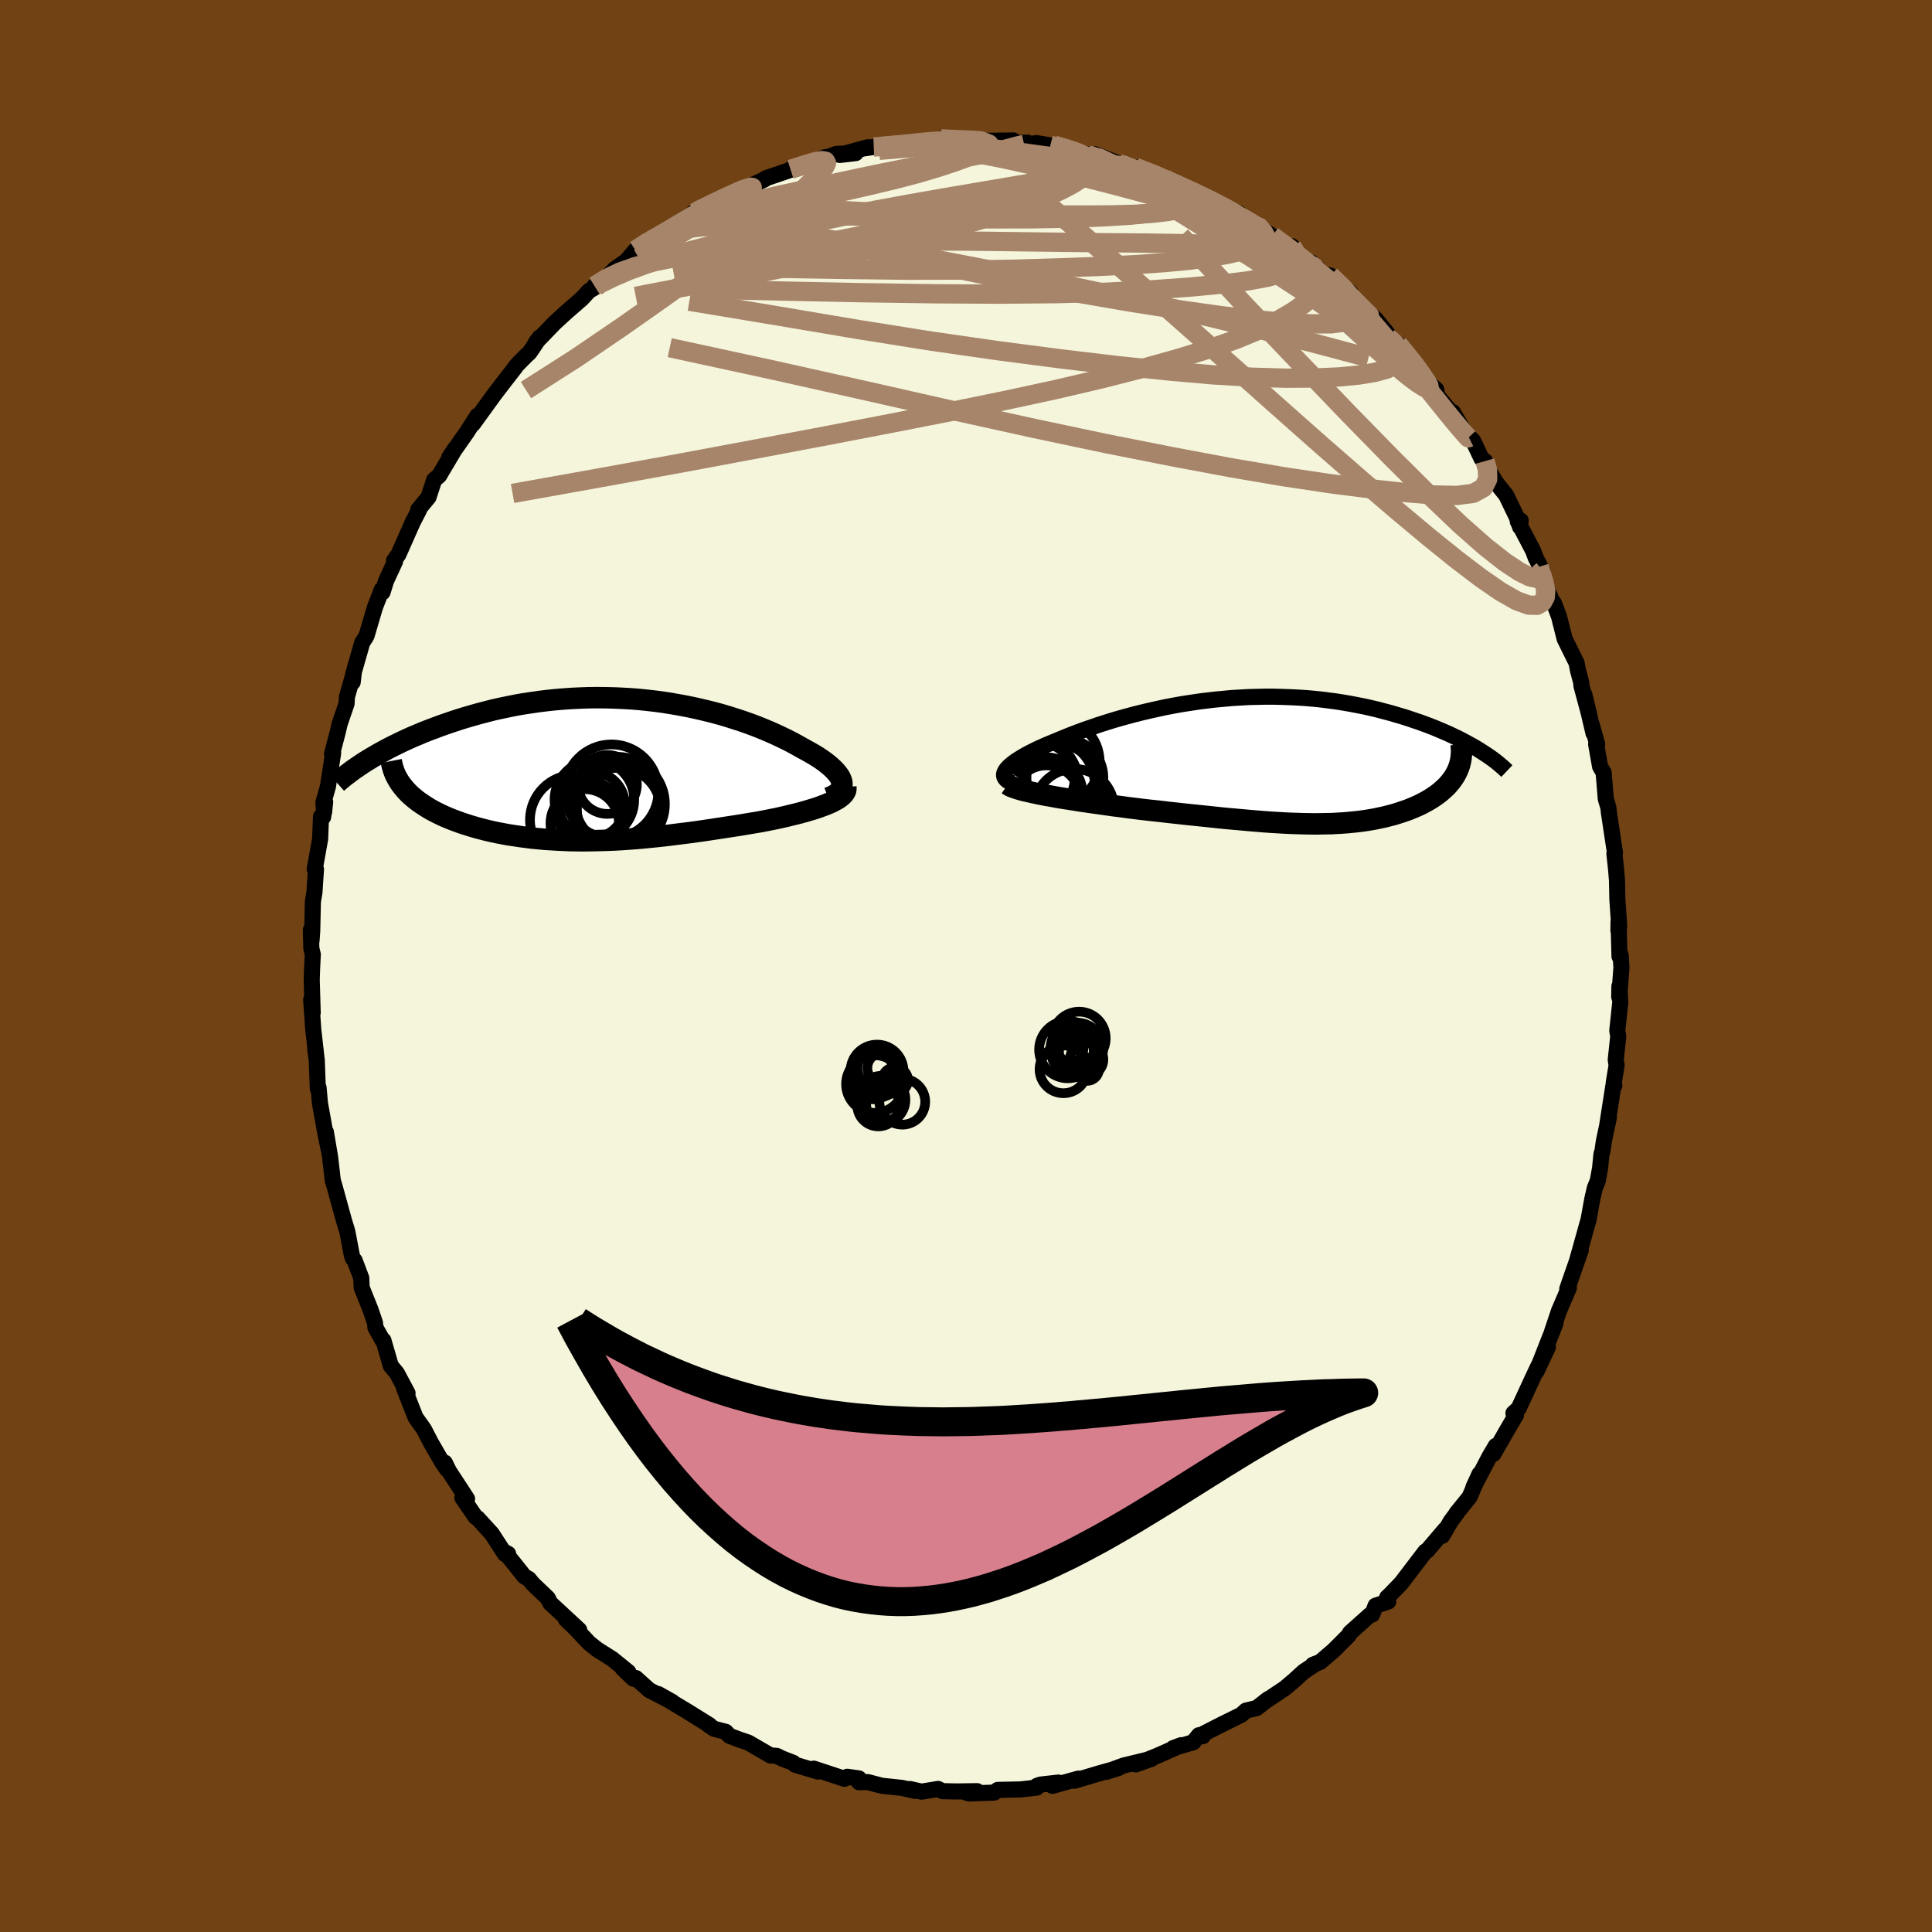<svg viewBox="-100 -100 200 200" xmlns="http://www.w3.org/2000/svg" width="500" height="500" id="face-svg">
    <defs>
      <clipPath id="leftEyeClipPath">
        <polyline points="24.42,1.23 24.34,1.02 24.24,0.8 24.1,0.58 23.93,0.36 23.73,0.13 23.5,-0.1 23.24,-0.34 22.95,-0.58 22.64,-0.82 22.3,-1.06 21.94,-1.3 21.55,-1.54 21.13,-1.78 20.7,-2.02 20.24,-2.27 19.75,-2.55 19.23,-2.83 18.68,-3.11 18.1,-3.39 17.5,-3.67 16.87,-3.95 16.22,-4.22 15.55,-4.49 14.85,-4.75 14.14,-5 13.4,-5.24 12.65,-5.48 11.87,-5.71 11.09,-5.92 10.28,-6.12 9.47,-6.31 8.64,-6.49 7.8,-6.65 6.95,-6.8 6.09,-6.94 5.23,-7.06 4.36,-7.16 3.49,-7.25 2.61,-7.32 1.73,-7.37 0.85,-7.41 -0.03,-7.43 -0.9,-7.44 -1.78,-7.43 -2.65,-7.4 -3.51,-7.36 -4.37,-7.3 -5.22,-7.23 -6.06,-7.14 -6.89,-7.04 -7.71,-6.92 -8.52,-6.8 -9.32,-6.66 -10.11,-6.5 -10.88,-6.34 -11.64,-6.17 -12.38,-5.98 -13.11,-5.79 -13.82,-5.59 -14.51,-5.39 -15.19,-5.18 -15.86,-4.96 -16.5,-4.74 -17.13,-4.52 -17.74,-4.29 -18.33,-4.07 -18.91,-3.84 -19.48,-3.6 -20.03,-3.37 -20.56,-3.13 -21.08,-2.89 -21.59,-2.64 -22.08,-2.4 -22.55,-2.16 -23.01,-1.91 -23.45,-1.67 -23.88,-1.42 -24.29,-1.18 -24.69,-0.94 -20.9,1.91 -20.68,2.17 -20.44,2.42 -20.18,2.67 -19.9,2.91 -19.61,3.15 -19.3,3.38 -18.98,3.6 -18.64,3.82 -18.29,4.04 -17.92,4.25 -17.53,4.45 -17.13,4.65 -16.72,4.84 -16.3,5.02 -15.85,5.2 -15.4,5.37 -14.93,5.54 -14.44,5.7 -13.93,5.86 -13.42,6.01 -12.89,6.15 -12.35,6.29 -11.79,6.42 -11.23,6.54 -10.65,6.65 -10.06,6.76 -9.46,6.85 -8.86,6.94 -8.24,7.02 -7.62,7.1 -6.99,7.16 -6.35,7.22 -5.71,7.26 -5.06,7.3 -4.4,7.33 -3.74,7.36 -3.08,7.37 -2.41,7.38 -1.73,7.37 -1.05,7.36 -0.37,7.34 0.32,7.32 1.01,7.29 1.7,7.25 2.4,7.2 3.1,7.15 3.8,7.09 4.5,7.02 5.21,6.95 5.92,6.87 6.63,6.79 7.34,6.7 8.06,6.61 8.78,6.52 9.5,6.42 10.21,6.32 10.94,6.21 11.66,6.1 12.38,5.99 13.1,5.88 13.82,5.77 14.53,5.65 15.25,5.53 15.96,5.41 16.53,5.3 17.09,5.19 17.64,5.08 18.18,4.96 18.71,4.84 19.23,4.71 19.73,4.59 20.23,4.46 20.7,4.33 21.16,4.19 21.6,4.06 22.02,3.92 22.42,3.77 22.8,3.63 23.15,3.48" />
      </clipPath>
      <clipPath id="rightEyeClipPath">
        <polyline points="-28.66,0.9 -28.51,0.73 -28.33,0.55 -28.12,0.37 -27.88,0.18 -27.61,-0.01 -27.31,-0.2 -26.99,-0.4 -26.64,-0.6 -26.27,-0.8 -25.87,-1 -25.45,-1.21 -25,-1.41 -24.54,-1.62 -24.05,-1.82 -23.55,-2.03 -22.99,-2.26 -22.41,-2.5 -21.8,-2.74 -21.17,-2.98 -20.52,-3.22 -19.84,-3.45 -19.15,-3.69 -18.43,-3.92 -17.7,-4.15 -16.95,-4.37 -16.19,-4.58 -15.41,-4.79 -14.61,-4.99 -13.8,-5.18 -12.99,-5.36 -12.16,-5.54 -11.32,-5.7 -10.48,-5.85 -9.63,-5.98 -8.77,-6.11 -7.91,-6.22 -7.05,-6.32 -6.18,-6.4 -5.32,-6.48 -4.46,-6.53 -3.6,-6.58 -2.74,-6.6 -1.88,-6.62 -1.03,-6.62 -0.19,-6.6 0.64,-6.57 1.47,-6.53 2.29,-6.48 3.1,-6.41 3.89,-6.33 4.68,-6.23 5.45,-6.13 6.21,-6.01 6.96,-5.88 7.69,-5.74 8.41,-5.6 9.11,-5.44 9.79,-5.28 10.46,-5.1 11.11,-4.93 11.75,-4.74 12.37,-4.56 12.97,-4.37 13.55,-4.17 14.12,-3.98 14.67,-3.78 15.2,-3.58 15.73,-3.37 16.23,-3.16 16.72,-2.95 17.2,-2.74 17.66,-2.52 18.1,-2.31 18.53,-2.09 18.94,-1.87 19.34,-1.65 19.72,-1.44 20.09,-1.22 20.44,-1 18.05,1 17.93,1.25 17.8,1.49 17.66,1.72 17.5,1.95 17.33,2.18 17.14,2.4 16.95,2.62 16.73,2.83 16.51,3.03 16.27,3.24 16.03,3.43 15.77,3.62 15.49,3.81 15.21,3.99 14.92,4.16 14.61,4.33 14.29,4.5 13.95,4.66 13.61,4.81 13.25,4.96 12.88,5.11 12.5,5.24 12.11,5.37 11.71,5.5 11.3,5.62 10.87,5.73 10.44,5.84 10,5.93 9.55,6.03 9.09,6.11 8.61,6.19 8.13,6.26 7.64,6.32 7.14,6.37 6.63,6.42 6.1,6.46 5.56,6.49 5.02,6.52 4.46,6.53 3.88,6.54 3.3,6.55 2.7,6.54 2.09,6.53 1.46,6.51 0.81,6.49 0.16,6.46 -0.52,6.42 -1.21,6.38 -1.92,6.33 -2.65,6.27 -3.39,6.21 -4.15,6.14 -4.93,6.07 -5.73,6 -6.55,5.92 -7.38,5.83 -8.24,5.74 -9.11,5.65 -10,5.56 -10.9,5.46 -11.82,5.36 -12.75,5.25 -13.7,5.15 -14.66,5.04 -15.38,4.95 -16.11,4.86 -16.83,4.76 -17.55,4.67 -18.26,4.57 -18.97,4.47 -19.68,4.37 -20.37,4.27 -21.06,4.17 -21.73,4.06 -22.38,3.96 -23.02,3.86 -23.64,3.75 -24.24,3.64 -24.81,3.54" />
      </clipPath>
      <filter id="fuzzy">
        <feTurbulence id="turbulence" baseFrequency="0.05" numOctaves="3" type="noise" result="noise" />
        <feDisplacementMap in="SourceGraphic" in2="noise" scale="2" />
      </filter>
      <linearGradient id="rainbowGradient" x1="0%" y1="0%" x2="100%" y2="0%">
        <stop offset="0%" style="stop-color: [object Object]; stop-opacity: 1" />
        <stop offset="50%" style="stop-color: [object Object]; stop-opacity: 1" />
        <stop offset="100%" style="stop-color: [object Object]; stop-opacity: 1" />
      </linearGradient>
    </defs>
    <rect x="-100" y="-100" width="100%" height="100%" fill="rgb(112, 66, 20)" />
    <polyline id="faceContour" points="67.85,0.17 67.62,3.2 67.64,2.1 67.73,3.78 67.42,6.69 67.52,7.29 67.26,9.71 67.35,10.28 67.05,12.11 67.12,12.38 67.01,12.43 66.37,16.53 66.55,15.69 66.04,18.09 65.88,19.17 65.78,19.49 65.64,20.92 65.4,22.24 65.1,22.97 64.84,24.09 64.45,26.24 63.56,29.42 63.31,30.31 63.64,29.42 62.76,31.93 62.24,33.44 62.41,33.32 61.38,35.72 60.64,37.93 61.02,37 60.29,38.84 59.07,41.95 60.24,39.45 59.13,41.66 58.66,42.66 57.21,45.8 56.67,46.29 56.93,46.49 56.19,47.74 54.6,50.51 54.84,49.68 54.21,50.75 52.52,53.98 53.16,52.58 52.13,54.97 50.77,56.65 50.83,56.61 50.19,57.47 49.3,58.99 49.61,58.32 47.73,60.53 47.55,60.61 46.02,62.62 45.05,63.89 43.93,65.05 43.6,65.36 43.71,65.79 42.4,66.22 42.04,67.14 41.79,67.2 39.76,69.02 39.61,69.3 38.06,70.85 36.66,72.05 35.91,72.34 36.21,72.22 34.97,73.04 33.95,73.97 32.99,74.78 30.92,76.16 31.31,75.87 30.08,76.82 28.98,77.08 28.51,77.51 26.48,78.51 24.23,79.66 24.52,79.73 24.11,79.63 23.52,80.36 21.44,80.97 22.27,80.66 19.87,81.73 17.58,82.65 19.2,82.07 16.34,82.76 14.53,83.42 15.79,83.02 13.92,83.54 11.23,84.34 11.64,84.12 8.95,84.87 9.56,84.53 7.71,84.74 7.34,84.87 7.32,85.05 5.66,85.24 3.29,85.29 2.91,85.57 0.3,85.66 -0.25,85.47 1.15,85.42 -0.94,85.45 -2.43,85.42 -2.89,85.19 -4.6,85.47 -5.8,85.2 -5.25,85.39 -6.65,85.08 -8.72,84.86 -10.17,84.48 -11.08,84.49 -11.09,84.1 -12.29,83.93 -12.58,84.14 -15.76,83.09 -15.33,83.39 -17.67,82.69 -17.88,82.49 -19.04,82.04 -19.59,81.77 -20.25,81.72 -22.54,80.39 -23.49,80.07 -24.49,79.69 -24.87,79.28 -26.09,78.96 -26.67,78.56 -26.55,78.59 -28.83,77.17 -31.1,75.81 -31.85,75.37 -30.41,76.18 -32.79,74.96 -34.18,73.71 -34.43,73.78 -35.53,72.73 -34.95,73.09 -36.64,71.72 -38.18,70.75 -39.02,70.08 -40.51,68.5 -41.42,67.63 -40.04,68.73 -43.03,65.96 -43.3,65.43 -44.84,63.96 -45.25,63.46 -45.72,63.19 -46.64,62.03 -47.74,60.67 -47.4,60.85 -47.73,60.87 -49.09,58.77 -50.55,57.17 -50.77,57.04 -52.13,55.06 -51.65,55.16 -53.53,52.28 -53.95,51.42 -53.72,52.11 -54.18,51.45 -55.41,49.32 -56.11,47.96 -56.98,46.74 -57.56,45.27 -58.19,43.65 -57.81,44.22 -58.92,42.14 -59.55,41.38 -60.31,38.75 -60.36,38.81 -61.14,37.42 -61.18,36.94 -61.64,35.59 -62.56,33.29 -62.6,32.3 -63.29,30.48 -63.45,30.3 -63.57,29.99 -64.05,27.47 -64.35,26.49 -64.51,25.92 -65.37,22.8 -65.49,22.39 -65.54,22.28 -65.83,19.76 -66.27,17.17 -65.99,18.92 -66.32,17.31 -66.88,14.2 -67.02,12.6 -67.1,12.7 -67.21,9.72 -67.37,8.63 -67.25,9.41 -67.57,6.59 -67.79,3.48 -67.63,4.85 -67.73,1.42 -67.69,0.22 -67.62,-1.2 -67.77,-1.81 -67.82,-3.74 -67.75,-2.61 -67.68,-3.59 -67.61,-6.67 -67.45,-7.62 -67.29,-10.02 -67.42,-10.03 -66.86,-13.15 -66.77,-15.47 -66.55,-15.42 -66.34,-16.99 -66.45,-15.92 -66.52,-16.93 -66.05,-18.59 -65.51,-22.07 -65.63,-21.95 -65.03,-24.24 -64.84,-25.06 -64.12,-27.17 -64.09,-27.84 -63.38,-30.33 -63.49,-29.38 -63.44,-30.2 -62.5,-33.48 -62.15,-34.02 -62.04,-34.23 -61.19,-37.12 -60.47,-38.98 -60.4,-38.69 -60.03,-39.88 -59.1,-41.89 -59.21,-41.97 -58.76,-42.59 -57.19,-46.13 -57.28,-45.93 -56.62,-47.21 -56.71,-47.23 -55.64,-48.53 -55.05,-50.33 -54.54,-50.76 -52.85,-53.61 -53.49,-52.66 -51.69,-55.23 -50.58,-56.96 -51.05,-56.1 -50.36,-57.05 -48.81,-59.19 -47.92,-60.35 -46.64,-62 -46.53,-62.17 -45.49,-63.23 -45.22,-63.46 -45,-63.77 -44.12,-65.08 -44.51,-64.58 -42.59,-66.57 -41.29,-67.76 -39.79,-69.06 -39.01,-69.9 -38.29,-70.32 -38.46,-70.4 -37.41,-71.08 -36.35,-72.15 -34.83,-73.22 -35.21,-72.92 -34.22,-74.1 -32.84,-75.17 -31.73,-75.46 -30.9,-76.13 -31.06,-76.16 -28.03,-77.99 -28.18,-78.01 -27.34,-78.34 -25.39,-79.43 -24.65,-79.65 -24.57,-79.73 -24.46,-79.71 -22.64,-80.61 -20.86,-81.42 -20.73,-81.54 -17.13,-82.77 -18.17,-82.47 -16.28,-83.05 -14.55,-83.74 -14.54,-83.64 -13.42,-84.07 -11.42,-84.15 -13.07,-83.96 -10.16,-84.76 -10.54,-84.64 -9.55,-84.79 -8.91,-84.83 -6.56,-85.03 -5.07,-85.24 -4.8,-85.24 -2.58,-85.62 -1.81,-85.57 -0.28,-85.58 0.66,-85.39 1.08,-85.63 1.45,-85.41 4.89,-85.46 4.76,-85.19 6.38,-85.23 6.68,-85.09 7.27,-85.19 8.73,-84.95 9.13,-84.97 10.72,-84.53 12.67,-83.98 12.6,-83.93 13.37,-84.03 15.76,-83.09 15.53,-83.11 16.67,-82.8 17.54,-82.68 19.14,-82.06 20.55,-81.53 19.97,-81.63 22.96,-80.49 23.69,-80.12 24.16,-79.99 25.36,-79.34 25.82,-78.87 28.26,-77.91 28.52,-77.53 30.03,-76.83 29.69,-76.85 31.7,-75.58 32.74,-74.85 32.89,-74.58 33.74,-74.51 33.83,-74.03 35.68,-72.6 35.79,-72.8 37,-71.62 37.71,-71.47 39.77,-69.73 40.02,-68.98 40.05,-68.98 40.34,-68.85 42.41,-66.97 44.11,-64.88 43.67,-65.11 44.91,-64.12 44.74,-64.37 47.56,-61.02 46.89,-61.53 47.48,-60.71 48.67,-59.69 48.79,-59.05 50.4,-57.08 50.39,-57.34 51.72,-55.11 52.49,-54.38 53.37,-52.52 53.73,-52.27 54.04,-51.45 54.84,-50.08 55.92,-48.73 57.02,-46.45 57.36,-45.44 57.42,-46.11 57.12,-46.02 58.7,-43 58.99,-42.23 59.68,-40.9 59.34,-41.33 59.92,-39.5 60.65,-37.85 60.88,-37.53 61.39,-36.17 61.97,-33.87 63.21,-31.36 63.35,-30.61 63.69,-29.34 63.71,-29.01 64.52,-25.99 64.02,-28.07 64.96,-24.09 64.79,-24.93 65.34,-22.97 65.23,-22.96 65.64,-20.65 66.01,-20.01 66.23,-17.3 66.5,-16.39 66.55,-15.89 67.18,-11.73 67.12,-11.64 67.3,-9.97 67.39,-8.85 67.43,-6.89 67.62,-4.15 67.54,-3.66 67.55,-4.57 67.65,-0.99 67.77,-1.13 67.85,0.17 67.62,3.2" fill="rgb(245, 245, 220)" stroke="black" stroke-width="1.667" stroke-linejoin="round" filter="url(#fuzzy)" />
    <g transform="translate(32.84 -21.26)">
      <polyline id="rightCountour" points="-28.66,0.9 -28.51,0.73 -28.33,0.55 -28.12,0.37 -27.88,0.18 -27.61,-0.01 -27.31,-0.2 -26.99,-0.4 -26.64,-0.6 -26.27,-0.8 -25.87,-1 -25.45,-1.21 -25,-1.41 -24.54,-1.62 -24.05,-1.82 -23.55,-2.03 -22.99,-2.26 -22.41,-2.5 -21.8,-2.74 -21.17,-2.98 -20.52,-3.22 -19.84,-3.45 -19.15,-3.69 -18.43,-3.92 -17.7,-4.15 -16.95,-4.37 -16.19,-4.58 -15.41,-4.79 -14.61,-4.99 -13.8,-5.18 -12.99,-5.36 -12.16,-5.54 -11.32,-5.7 -10.48,-5.85 -9.63,-5.98 -8.77,-6.11 -7.91,-6.22 -7.05,-6.32 -6.18,-6.4 -5.32,-6.48 -4.46,-6.53 -3.6,-6.58 -2.74,-6.6 -1.88,-6.62 -1.03,-6.62 -0.19,-6.6 0.64,-6.57 1.47,-6.53 2.29,-6.48 3.1,-6.41 3.89,-6.33 4.68,-6.23 5.45,-6.13 6.21,-6.01 6.96,-5.88 7.69,-5.74 8.41,-5.6 9.11,-5.44 9.79,-5.28 10.46,-5.1 11.11,-4.93 11.75,-4.74 12.37,-4.56 12.97,-4.37 13.55,-4.17 14.12,-3.98 14.67,-3.78 15.2,-3.58 15.73,-3.37 16.23,-3.16 16.72,-2.95 17.2,-2.74 17.66,-2.52 18.1,-2.31 18.53,-2.09 18.94,-1.87 19.34,-1.65 19.72,-1.44 20.09,-1.22 20.44,-1 18.05,1 17.93,1.25 17.8,1.49 17.66,1.72 17.5,1.95 17.33,2.18 17.14,2.4 16.95,2.62 16.73,2.83 16.51,3.03 16.27,3.24 16.03,3.43 15.77,3.62 15.49,3.81 15.21,3.99 14.92,4.16 14.61,4.33 14.29,4.5 13.95,4.66 13.61,4.81 13.25,4.96 12.88,5.11 12.5,5.24 12.11,5.37 11.71,5.5 11.3,5.62 10.87,5.73 10.44,5.84 10,5.93 9.55,6.03 9.09,6.11 8.61,6.19 8.13,6.26 7.64,6.32 7.14,6.37 6.63,6.42 6.1,6.46 5.56,6.49 5.02,6.52 4.46,6.53 3.88,6.54 3.3,6.55 2.7,6.54 2.09,6.53 1.46,6.51 0.81,6.49 0.16,6.46 -0.52,6.42 -1.21,6.38 -1.92,6.33 -2.65,6.27 -3.39,6.21 -4.15,6.14 -4.93,6.07 -5.73,6 -6.55,5.92 -7.38,5.83 -8.24,5.74 -9.11,5.65 -10,5.56 -10.9,5.46 -11.82,5.36 -12.75,5.25 -13.7,5.15 -14.66,5.04 -15.38,4.95 -16.11,4.86 -16.83,4.76 -17.55,4.67 -18.26,4.57 -18.97,4.47 -19.68,4.37 -20.37,4.27 -21.06,4.17 -21.73,4.06 -22.38,3.96 -23.02,3.86 -23.64,3.75 -24.24,3.64 -24.81,3.54" fill="white" stroke="white" stroke-width="0" stroke-linejoin="round" filter="url(#fuzzy)" />
    </g>
    <g transform="translate(-37.29 -20.34)">
      <polyline id="leftCountour" points="24.42,1.23 24.34,1.02 24.24,0.8 24.1,0.58 23.93,0.36 23.73,0.13 23.5,-0.1 23.24,-0.34 22.95,-0.58 22.64,-0.82 22.3,-1.06 21.94,-1.3 21.55,-1.54 21.13,-1.78 20.7,-2.02 20.24,-2.27 19.75,-2.55 19.23,-2.83 18.68,-3.11 18.1,-3.39 17.5,-3.67 16.87,-3.95 16.22,-4.22 15.55,-4.49 14.85,-4.75 14.14,-5 13.4,-5.24 12.65,-5.48 11.87,-5.71 11.09,-5.92 10.28,-6.12 9.47,-6.31 8.64,-6.49 7.8,-6.65 6.95,-6.8 6.09,-6.94 5.23,-7.06 4.36,-7.16 3.49,-7.25 2.61,-7.32 1.73,-7.37 0.85,-7.41 -0.03,-7.43 -0.9,-7.44 -1.78,-7.43 -2.65,-7.4 -3.51,-7.36 -4.37,-7.3 -5.22,-7.23 -6.06,-7.14 -6.89,-7.04 -7.71,-6.92 -8.52,-6.8 -9.32,-6.66 -10.11,-6.5 -10.88,-6.34 -11.64,-6.17 -12.38,-5.98 -13.11,-5.79 -13.82,-5.59 -14.51,-5.39 -15.19,-5.18 -15.86,-4.96 -16.5,-4.74 -17.13,-4.52 -17.74,-4.29 -18.33,-4.07 -18.91,-3.84 -19.48,-3.6 -20.03,-3.37 -20.56,-3.13 -21.08,-2.89 -21.59,-2.64 -22.08,-2.4 -22.55,-2.16 -23.01,-1.91 -23.45,-1.67 -23.88,-1.42 -24.29,-1.18 -24.69,-0.94 -20.9,1.91 -20.68,2.17 -20.44,2.42 -20.18,2.67 -19.9,2.91 -19.61,3.15 -19.3,3.38 -18.98,3.6 -18.64,3.82 -18.29,4.04 -17.92,4.25 -17.53,4.45 -17.13,4.65 -16.72,4.84 -16.3,5.02 -15.85,5.2 -15.4,5.37 -14.93,5.54 -14.44,5.7 -13.93,5.86 -13.42,6.01 -12.89,6.15 -12.35,6.29 -11.79,6.42 -11.23,6.54 -10.65,6.65 -10.06,6.76 -9.46,6.85 -8.86,6.94 -8.24,7.02 -7.62,7.1 -6.99,7.16 -6.35,7.22 -5.71,7.26 -5.06,7.3 -4.4,7.33 -3.74,7.36 -3.08,7.37 -2.41,7.38 -1.73,7.37 -1.05,7.36 -0.37,7.34 0.32,7.32 1.01,7.29 1.7,7.25 2.4,7.2 3.1,7.15 3.8,7.09 4.5,7.02 5.21,6.95 5.92,6.87 6.63,6.79 7.34,6.7 8.06,6.61 8.78,6.52 9.5,6.42 10.21,6.32 10.94,6.21 11.66,6.1 12.38,5.99 13.1,5.88 13.82,5.77 14.53,5.65 15.25,5.53 15.96,5.41 16.53,5.3 17.09,5.19 17.64,5.08 18.18,4.96 18.71,4.84 19.23,4.71 19.73,4.59 20.23,4.46 20.7,4.33 21.16,4.19 21.6,4.06 22.02,3.92 22.42,3.77 22.8,3.63 23.15,3.48" fill="white" stroke="white" stroke-width="0" stroke-linejoin="round" filter="url(#fuzzy)" />
    </g>
    <g transform="translate(32.84 -21.26)">
      <polyline id="rightUpper" points="-28.1,2.3 -28.34,2.19 -28.54,2.08 -28.69,1.95 -28.8,1.82 -28.87,1.69 -28.9,1.54 -28.9,1.39 -28.85,1.23 -28.77,1.07 -28.66,0.9 -28.51,0.73 -28.33,0.55 -28.12,0.37 -27.88,0.18 -27.61,-0.01 -27.31,-0.2 -26.99,-0.4 -26.64,-0.6 -26.27,-0.8 -25.87,-1 -25.45,-1.21 -25,-1.41 -24.54,-1.62 -24.05,-1.82 -23.55,-2.03 -22.99,-2.26 -22.41,-2.5 -21.8,-2.74 -21.17,-2.98 -20.52,-3.22 -19.84,-3.45 -19.15,-3.69 -18.43,-3.92 -17.7,-4.15 -16.95,-4.37 -16.19,-4.58 -15.41,-4.79 -14.61,-4.99 -13.8,-5.18 -12.99,-5.36 -12.16,-5.54 -11.32,-5.7 -10.48,-5.85 -9.63,-5.98 -8.77,-6.11 -7.91,-6.22 -7.05,-6.32 -6.18,-6.4 -5.32,-6.48 -4.46,-6.53 -3.6,-6.58 -2.74,-6.6 -1.88,-6.62 -1.03,-6.62 -0.19,-6.6 0.64,-6.57 1.47,-6.53 2.29,-6.48 3.1,-6.41 3.89,-6.33 4.68,-6.23 5.45,-6.13 6.21,-6.01 6.96,-5.88 7.69,-5.74 8.41,-5.6 9.11,-5.44 9.79,-5.28 10.46,-5.1 11.11,-4.93 11.75,-4.74 12.37,-4.56 12.97,-4.37 13.55,-4.17 14.12,-3.98 14.67,-3.78 15.2,-3.58 15.73,-3.37 16.23,-3.16 16.72,-2.95 17.2,-2.74 17.66,-2.52 18.1,-2.31 18.53,-2.09 18.94,-1.87 19.34,-1.65 19.72,-1.44 20.09,-1.22 20.44,-1 20.78,-0.78 21.1,-0.57 21.41,-0.36 21.7,-0.15 21.98,0.06 22.24,0.27 22.49,0.48 22.72,0.68 22.94,0.88 23.15,1.08" fill="none" stroke="black" stroke-width="1.667" stroke-linejoin="round" filter="url(#fuzzy)" />
      <polyline id="rightLower" points="-28.5,2.47 -28.36,2.57 -28.15,2.68 -27.88,2.78 -27.57,2.89 -27.21,3 -26.8,3.11 -26.35,3.21 -25.87,3.32 -25.36,3.43 -24.81,3.54 -24.24,3.64 -23.64,3.75 -23.02,3.86 -22.38,3.96 -21.73,4.06 -21.06,4.17 -20.37,4.27 -19.68,4.37 -18.97,4.47 -18.26,4.57 -17.55,4.67 -16.83,4.76 -16.11,4.86 -15.38,4.95 -14.66,5.04 -13.7,5.15 -12.75,5.25 -11.82,5.36 -10.9,5.46 -10,5.56 -9.11,5.65 -8.24,5.74 -7.38,5.83 -6.55,5.92 -5.73,6 -4.93,6.07 -4.15,6.14 -3.39,6.21 -2.65,6.27 -1.92,6.33 -1.21,6.38 -0.52,6.42 0.16,6.46 0.81,6.49 1.46,6.51 2.09,6.53 2.7,6.54 3.3,6.55 3.88,6.54 4.46,6.53 5.02,6.52 5.56,6.49 6.1,6.46 6.63,6.42 7.14,6.37 7.64,6.32 8.13,6.26 8.61,6.19 9.09,6.11 9.55,6.03 10,5.93 10.44,5.84 10.87,5.73 11.3,5.62 11.71,5.5 12.11,5.37 12.5,5.24 12.88,5.11 13.25,4.96 13.61,4.81 13.95,4.66 14.29,4.5 14.61,4.33 14.92,4.16 15.21,3.99 15.49,3.81 15.77,3.62 16.03,3.43 16.27,3.24 16.51,3.03 16.73,2.83 16.95,2.62 17.14,2.4 17.33,2.18 17.5,1.95 17.66,1.72 17.8,1.49 17.93,1.25 18.05,1 18.15,0.75 18.24,0.5 18.31,0.24 18.37,-0.02 18.41,-0.29 18.44,-0.56 18.46,-0.83 18.46,-1.1 18.44,-1.38 18.42,-1.67" fill="none" stroke="black" stroke-width="2.222" stroke-linejoin="round" filter="url(#fuzzy)" />
      <circle r="3.768" cx="-25.365" cy="1.861" stroke="black" fill="none" stroke-width="1.0" filter="url(#fuzzy)" clip-path="url(#rightEyeClipPath)" /><circle r="3.782" cx="-24.555" cy="3.431" stroke="black" fill="none" stroke-width="1.0" filter="url(#fuzzy)" clip-path="url(#rightEyeClipPath)" /><circle r="4.148" cx="-21.645" cy="5.001" stroke="black" fill="none" stroke-width="1.0" filter="url(#fuzzy)" clip-path="url(#rightEyeClipPath)" /><circle r="4.914" cx="-23.765" cy="3.091" stroke="black" fill="none" stroke-width="1.0" filter="url(#fuzzy)" clip-path="url(#rightEyeClipPath)" /><circle r="3.466" cx="-24.505" cy="3.956" stroke="black" fill="none" stroke-width="1.0" filter="url(#fuzzy)" clip-path="url(#rightEyeClipPath)" /><circle r="4.54" cx="-23.545" cy="0.111" stroke="black" fill="none" stroke-width="1.0" filter="url(#fuzzy)" clip-path="url(#rightEyeClipPath)" /><circle r="4.5" cx="-23.785" cy="2.141" stroke="black" fill="none" stroke-width="1.0" filter="url(#fuzzy)" clip-path="url(#rightEyeClipPath)" /><circle r="3.982" cx="-22.6" cy="1.741" stroke="black" fill="none" stroke-width="1.0" filter="url(#fuzzy)" clip-path="url(#rightEyeClipPath)" /><circle r="4.694" cx="-25.89" cy="2.311" stroke="black" fill="none" stroke-width="1.0" filter="url(#fuzzy)" clip-path="url(#rightEyeClipPath)" /><circle r="4.524" cx="-24.045" cy="2.376" stroke="black" fill="none" stroke-width="1.0" filter="url(#fuzzy)" clip-path="url(#rightEyeClipPath)" />
      </g>
    <g transform="translate(-37.29 -20.34)">
      <polyline id="leftUpper" points="23.04,2.94 23.37,2.81 23.65,2.67 23.88,2.52 24.08,2.36 24.23,2.19 24.34,2.01 24.42,1.82 24.45,1.63 24.45,1.43 24.42,1.23 24.34,1.02 24.24,0.8 24.1,0.58 23.93,0.36 23.73,0.13 23.5,-0.1 23.24,-0.34 22.95,-0.58 22.64,-0.82 22.3,-1.06 21.94,-1.3 21.55,-1.54 21.13,-1.78 20.7,-2.02 20.24,-2.27 19.75,-2.55 19.23,-2.83 18.68,-3.11 18.1,-3.39 17.5,-3.67 16.87,-3.95 16.22,-4.22 15.55,-4.49 14.85,-4.75 14.14,-5 13.4,-5.24 12.65,-5.48 11.87,-5.71 11.09,-5.92 10.28,-6.12 9.47,-6.31 8.64,-6.49 7.8,-6.65 6.95,-6.8 6.09,-6.94 5.23,-7.06 4.36,-7.16 3.49,-7.25 2.61,-7.32 1.73,-7.37 0.85,-7.41 -0.03,-7.43 -0.9,-7.44 -1.78,-7.43 -2.65,-7.4 -3.51,-7.36 -4.37,-7.3 -5.22,-7.23 -6.06,-7.14 -6.89,-7.04 -7.71,-6.92 -8.52,-6.8 -9.32,-6.66 -10.11,-6.5 -10.88,-6.34 -11.64,-6.17 -12.38,-5.98 -13.11,-5.79 -13.82,-5.59 -14.51,-5.39 -15.19,-5.18 -15.86,-4.96 -16.5,-4.74 -17.13,-4.52 -17.74,-4.29 -18.33,-4.07 -18.91,-3.84 -19.48,-3.6 -20.03,-3.37 -20.56,-3.13 -21.08,-2.89 -21.59,-2.64 -22.08,-2.4 -22.55,-2.16 -23.01,-1.91 -23.45,-1.67 -23.88,-1.42 -24.29,-1.18 -24.69,-0.94 -25.07,-0.7 -25.43,-0.46 -25.78,-0.22 -26.12,0.01 -26.44,0.25 -26.74,0.48 -27.04,0.7 -27.31,0.93 -27.58,1.15 -27.83,1.37" fill="none" stroke="black" stroke-width="2.222" stroke-linejoin="round" filter="url(#fuzzy)" />
      <polyline id="leftLower" points="24.85,1.79 24.86,1.98 24.83,2.17 24.75,2.34 24.63,2.52 24.47,2.69 24.27,2.85 24.04,3.02 23.77,3.17 23.47,3.33 23.15,3.48 22.8,3.63 22.42,3.77 22.02,3.92 21.6,4.06 21.16,4.19 20.7,4.33 20.23,4.46 19.73,4.59 19.23,4.71 18.71,4.84 18.18,4.96 17.64,5.08 17.09,5.19 16.53,5.3 15.96,5.41 15.25,5.53 14.53,5.65 13.82,5.77 13.1,5.88 12.38,5.99 11.66,6.1 10.94,6.21 10.21,6.32 9.5,6.42 8.78,6.52 8.06,6.61 7.34,6.7 6.63,6.79 5.92,6.87 5.21,6.95 4.5,7.02 3.8,7.09 3.1,7.15 2.4,7.2 1.7,7.25 1.01,7.29 0.32,7.32 -0.37,7.34 -1.05,7.36 -1.73,7.37 -2.41,7.38 -3.08,7.37 -3.74,7.36 -4.4,7.33 -5.06,7.3 -5.71,7.26 -6.35,7.22 -6.99,7.16 -7.62,7.1 -8.24,7.02 -8.86,6.94 -9.46,6.85 -10.06,6.76 -10.65,6.65 -11.23,6.54 -11.79,6.42 -12.35,6.29 -12.89,6.15 -13.42,6.01 -13.93,5.86 -14.44,5.7 -14.93,5.54 -15.4,5.37 -15.85,5.2 -16.3,5.02 -16.72,4.84 -17.13,4.65 -17.53,4.45 -17.92,4.25 -18.29,4.04 -18.64,3.82 -18.98,3.6 -19.3,3.38 -19.61,3.15 -19.9,2.91 -20.18,2.67 -20.44,2.42 -20.68,2.17 -20.9,1.91 -21.11,1.65 -21.3,1.39 -21.47,1.12 -21.63,0.84 -21.77,0.57 -21.89,0.28 -21.99,0 -22.08,-0.29 -22.15,-0.58 -22.21,-0.88" fill="none" stroke="black" stroke-width="2.222" stroke-linejoin="round" filter="url(#fuzzy)" />
      <circle r="4.332" cx="1.345" cy="4.146" stroke="black" fill="none" stroke-width="1.0" filter="url(#fuzzy)" clip-path="url(#leftEyeClipPath)" /><circle r="4.512" cx="1.33" cy="3.396" stroke="black" fill="none" stroke-width="1.0" filter="url(#fuzzy)" clip-path="url(#leftEyeClipPath)" /><circle r="4.856" cx="0.59" cy="2.261" stroke="black" fill="none" stroke-width="1.0" filter="url(#fuzzy)" clip-path="url(#leftEyeClipPath)" /><circle r="3.546" cx="-2.18" cy="5.576" stroke="black" fill="none" stroke-width="1.0" filter="url(#fuzzy)" clip-path="url(#leftEyeClipPath)" /><circle r="3.05" cx="0.17" cy="1.546" stroke="black" fill="none" stroke-width="1.0" filter="url(#fuzzy)" clip-path="url(#leftEyeClipPath)" /><circle r="4.124" cx="-1.18" cy="3.136" stroke="black" fill="none" stroke-width="1.0" filter="url(#fuzzy)" clip-path="url(#leftEyeClipPath)" /><circle r="4.888" cx="1.23" cy="3.581" stroke="black" fill="none" stroke-width="1.0" filter="url(#fuzzy)" clip-path="url(#leftEyeClipPath)" /><circle r="4.676" cx="-3.17" cy="5.216" stroke="black" fill="none" stroke-width="1.0" filter="url(#fuzzy)" clip-path="url(#leftEyeClipPath)" /><circle r="3.332" cx="-1.635" cy="4.621" stroke="black" fill="none" stroke-width="1.0" filter="url(#fuzzy)" clip-path="url(#leftEyeClipPath)" /><circle r="3.42" cx="-1.44" cy="3.656" stroke="black" fill="none" stroke-width="1.0" filter="url(#fuzzy)" clip-path="url(#leftEyeClipPath)" />
    </g>
    <g id="hairs">
      <polyline points="8.73,-84.95 9.61,-84.73 11.02,-84.19 12.58,-83.49 14.21,-82.68 15.93,-81.74 17.77,-80.68 19.7,-79.52 21.72,-78.28 23.82,-76.98 25.96,-75.63 28.14,-74.24 30.32,-72.84 32.46,-71.44 34.54,-70.08 36.5,-68.78 38.35,-67.56 40.07,-66.42 41.67,-65.37 43.12,-64.4 44.45,-63.48 45.78,-62.48" fill="none" stroke="rgb(167, 133, 106)" stroke-width="2" stroke-linejoin="round" filter="url(#fuzzy)" /><polyline points="-9.55,-84.79 -8.35,-84.84 -6.68,-84.85 -4.9,-84.8 -3.07,-84.67 -1.17,-84.45 0.78,-84.16 2.75,-83.8 4.75,-83.38 6.79,-82.93 8.85,-82.45 10.93,-81.95 12.98,-81.44 14.97,-80.93 16.87,-80.43 18.67,-79.94 20.4,-79.46 22.06,-78.98 23.65,-78.51 25.14,-78.06 26.49,-77.64 27.64,-77.29 28.52,-77.09 29.14,-77.03" fill="none" stroke="rgb(167, 133, 106)" stroke-width="2" stroke-linejoin="round" filter="url(#fuzzy)" /><polyline points="-28.03,-77.99 -27.76,-78.17 -26.96,-78.57 -26.06,-79.01 -25.26,-79.39 -24.57,-79.71 -23.91,-80 -23.27,-80.27 -22.71,-80.49 -22.3,-80.62 -22.13,-80.6 -22.27,-80.41 -22.75,-80.03 -23.61,-79.46 -24.86,-78.67 -26.5,-77.65 -28.52,-76.42 -30.94,-74.98 -33.86,-73.27" fill="none" stroke="rgb(167, 133, 106)" stroke-width="2" stroke-linejoin="round" filter="url(#fuzzy)" /><polyline points="9.13,-84.97 10.56,-84.55 11.56,-84.2 12.23,-83.91 12.68,-83.6 12.95,-83.26 13.03,-82.89 12.89,-82.48 12.53,-82.03 11.93,-81.52 11.06,-80.95 9.89,-80.33 8.39,-79.65 6.55,-78.93 4.34,-78.15 1.75,-77.32 -1.22,-76.45 -4.6,-75.52 -8.4,-74.55 -12.64,-73.56 -17.31,-72.56 -22.41,-71.56 -27.98,-70.52 -34.19,-69.32" fill="none" stroke="rgb(167, 133, 106)" stroke-width="2" stroke-linejoin="round" filter="url(#fuzzy)" /><polyline points="-2.58,-85.62 -1.67,-85.58 -0.74,-85.54 0.06,-85.49 0.79,-85.43 1.46,-85.35 2.01,-85.24 2.37,-85.09 2.46,-84.91 2.26,-84.69 1.77,-84.41 1.01,-84.07 -0.02,-83.65 -1.34,-83.17 -2.97,-82.64 -4.92,-82.06 -7.24,-81.45 -9.98,-80.79 -13.2,-80.06 -16.91,-79.22 -21.16,-78.26 -25.97,-77.14" fill="none" stroke="rgb(167, 133, 106)" stroke-width="2" stroke-linejoin="round" filter="url(#fuzzy)" /><polyline points="30.03,-76.83 30.28,-76.49 30.82,-75.92 31.08,-75.42 30.95,-75.03 30.46,-74.69 29.67,-74.36 28.57,-74.02 27.15,-73.69 25.38,-73.37 23.21,-73.07 20.58,-72.82 17.44,-72.6 13.79,-72.42 9.61,-72.27 4.91,-72.13 -0.33,-72.04 -6.16,-72.03 -12.63,-72.11 -19.71,-72.23 -27.23,-72.45" fill="none" stroke="rgb(167, 133, 106)" stroke-width="2" stroke-linejoin="round" filter="url(#fuzzy)" /><polyline points="-38.46,-70.4 -37.27,-71.14 -35.82,-71.84 -34.18,-72.42 -32.3,-72.9 -30.14,-73.33 -27.68,-73.7 -24.96,-74.02 -22,-74.3 -18.83,-74.53 -15.49,-74.72 -12.01,-74.87 -8.42,-74.98 -4.74,-75.04 -1,-75.05 2.8,-75.01 6.68,-74.96 10.61,-74.91 14.58,-74.87 18.52,-74.84 22.41,-74.78 26.2,-74.68 29.88,-74.6" fill="none" stroke="rgb(167, 133, 106)" stroke-width="2" stroke-linejoin="round" filter="url(#fuzzy)" /><polyline points="12.6,-83.93 13.8,-83.64 15.28,-82.95 16.86,-82.08 18.62,-81.03 20.59,-79.8 22.74,-78.4 25.02,-76.89 27.38,-75.28 29.78,-73.6 32.19,-71.89 34.57,-70.18 36.87,-68.51 39.08,-66.91 41.17,-65.39 43.1,-64 44.82,-62.74 46.32,-61.66" fill="none" stroke="rgb(167, 133, 106)" stroke-width="2" stroke-linejoin="round" filter="url(#fuzzy)" /><polyline points="17.54,-82.68 18.92,-82.14 20.06,-81.66 21.19,-81.17 22.34,-80.66 23.45,-80.16 24.48,-79.67 25.44,-79.2 26.31,-78.75 27.06,-78.35 27.66,-78.01 28.07,-77.75 28.28,-77.58 28.26,-77.51 27.99,-77.55 27.46,-77.73 26.65,-78.04 25.57,-78.47 24.23,-79.02 22.62,-79.68 20.73,-80.49 18.49,-81.48 15.76,-82.67" fill="none" stroke="rgb(167, 133, 106)" stroke-width="2" stroke-linejoin="round" filter="url(#fuzzy)" /><polyline points="-31.73,-75.46 -30.82,-75.92 -29.3,-76.29 -27.22,-76.53 -24.75,-76.56 -21.95,-76.38 -18.86,-76 -15.49,-75.47 -11.85,-74.8 -7.9,-74.05 -3.62,-73.23 0.96,-72.35 5.78,-71.41 10.76,-70.4 15.83,-69.32 20.95,-68.17 26.1,-66.96 31.27,-65.68 36.47,-64.36 41.67,-62.97" fill="none" stroke="rgb(167, 133, 106)" stroke-width="2" stroke-linejoin="round" filter="url(#fuzzy)" /><polyline points="-31.73,-75.46 -30.94,-76.02 -29.75,-76.64 -28.27,-77.29 -26.63,-77.89 -24.9,-78.44 -23.1,-78.92 -21.25,-79.36 -19.33,-79.79 -17.32,-80.23 -15.21,-80.69 -13.01,-81.17 -10.77,-81.65 -8.55,-82.11 -6.4,-82.54 -4.35,-82.93 -2.43,-83.28 -0.66,-83.59 0.93,-83.88 2.34,-84.14 3.53,-84.41 4.51,-84.67 5.33,-84.89 6.02,-85.05" fill="none" stroke="rgb(167, 133, 106)" stroke-width="2" stroke-linejoin="round" filter="url(#fuzzy)" /><polyline points="20.55,-81.53 20.93,-81.29 21.87,-80.83 22.62,-80.41 23.1,-80.01 23.36,-79.63 23.42,-79.26 23.25,-78.91 22.81,-78.59 22.04,-78.33 20.93,-78.11 19.45,-77.94 17.57,-77.82 15.26,-77.76 12.51,-77.74 9.3,-77.74 5.61,-77.76 1.46,-77.78 -3.16,-77.83 -8.18,-77.96 -13.52,-78.24 -19.17,-78.74" fill="none" stroke="rgb(167, 133, 106)" stroke-width="2" stroke-linejoin="round" filter="url(#fuzzy)" /><polyline points="40.02,-68.98 40.1,-68.85 40.34,-68.32 40.44,-67.62 40.1,-67.03 39.23,-66.66 37.81,-66.48 35.85,-66.47 33.34,-66.59 30.21,-66.88 26.44,-67.32 22.02,-67.94 16.97,-68.73 11.29,-69.71 5,-70.92 -1.97,-72.36 -9.75,-74.02 -18.53,-75.85" fill="none" stroke="rgb(167, 133, 106)" stroke-width="2" stroke-linejoin="round" filter="url(#fuzzy)" /><polyline points="-34.22,-74.1 -32.98,-74.91 -31.86,-75.55 -30.76,-76.19 -29.61,-76.88 -28.43,-77.57 -27.28,-78.23 -26.22,-78.81 -25.31,-79.29 -24.57,-79.67 -23.99,-79.95 -23.56,-80.16 -23.24,-80.3 -23.05,-80.38 -23.05,-80.36 -23.33,-80.2 -23.99,-79.84 -25.1,-79.26 -26.68,-78.41 -28.77,-77.28" fill="none" stroke="rgb(167, 133, 106)" stroke-width="2" stroke-linejoin="round" filter="url(#fuzzy)" /><polyline points="43.67,-65.11 44.44,-64.37 44.83,-63.59 44.84,-62.83 44.41,-62.23 43.56,-61.79 42.32,-61.45 40.68,-61.18 38.63,-60.98 36.12,-60.87 33.12,-60.85 29.59,-60.95 25.5,-61.2 20.85,-61.61 15.62,-62.16 9.81,-62.85 3.43,-63.68 -3.54,-64.68 -11.16,-65.89 -19.51,-67.3 -28.64,-68.82" fill="none" stroke="rgb(167, 133, 106)" stroke-width="2" stroke-linejoin="round" filter="url(#fuzzy)" /><polyline points="59.68,-40.9 59.52,-40.78 59.4,-40.34 59.05,-40.13 58.37,-40.28 57.3,-40.81 55.8,-41.8 53.8,-43.37 51.21,-45.65 47.99,-48.72 44.11,-52.58 39.58,-57.21 34.39,-62.61 28.56,-68.73 22.24,-75.57" fill="none" stroke="rgb(167, 133, 106)" stroke-width="2" stroke-linejoin="round" filter="url(#fuzzy)" /><polyline points="19.97,-81.63 21.97,-80.82 22.9,-80.34 23.34,-79.95 23.49,-79.57 23.39,-79.18 22.98,-78.82 22.18,-78.49 20.93,-78.19 19.21,-77.94 16.98,-77.72 14.21,-77.55 10.89,-77.42 7.02,-77.35 2.63,-77.34 -2.23,-77.41 -7.61,-77.53 -13.67,-77.69 -20.57,-77.82" fill="none" stroke="rgb(167, 133, 106)" stroke-width="2" stroke-linejoin="round" filter="url(#fuzzy)" /><polyline points="33.74,-74.51 34.09,-73.88 34.36,-73.25 34.26,-72.72 33.75,-72.22 32.76,-71.74 31.23,-71.3 29.1,-70.91 26.37,-70.58 23.05,-70.27 19.14,-69.99 14.59,-69.75 9.35,-69.6 3.37,-69.55 -3.33,-69.59 -10.78,-69.7 -19.07,-69.87 -28.32,-70.09" fill="none" stroke="rgb(167, 133, 106)" stroke-width="2" stroke-linejoin="round" filter="url(#fuzzy)" /><polyline points="-8.91,-84.83 -7,-85.01 -5.51,-85.16 -4.18,-85.3 -2.92,-85.4 -1.76,-85.46 -0.74,-85.49 0.11,-85.5 0.8,-85.48 1.31,-85.45 1.59,-85.4 1.59,-85.34 1.23,-85.26 0.46,-85.16 -0.72,-85.06 -2.27,-84.94 -4.14,-84.81 -6.31,-84.66 -8.99,-84.44" fill="none" stroke="rgb(167, 133, 106)" stroke-width="2" stroke-linejoin="round" filter="url(#fuzzy)" /><polyline points="19.14,-82.06 20.17,-81.59 21.34,-80.95 22.75,-80.13 24.27,-79.19 25.84,-78.13 27.47,-76.98 29.15,-75.76 30.85,-74.49 32.55,-73.2 34.21,-71.91 35.81,-70.65 37.34,-69.44 38.76,-68.3 40.07,-67.26 41.24,-66.32 42.3,-65.49 43.24,-64.76 44.07,-64.12 44.8,-63.58 45.39,-63.16 45.66,-63.1" fill="none" stroke="rgb(167, 133, 106)" stroke-width="2" stroke-linejoin="round" filter="url(#fuzzy)" /><polyline points="12.67,-83.98 12.85,-83.9 13.3,-83.66 13.61,-83.32 13.59,-82.95 13.23,-82.53 12.51,-82.05 11.4,-81.5 9.85,-80.87 7.82,-80.17 5.25,-79.39 2.12,-78.55 -1.62,-77.64 -5.99,-76.66 -10.97,-75.6 -16.61,-74.46 -23,-73.21 -30.29,-71.83" fill="none" stroke="rgb(167, 133, 106)" stroke-width="2" stroke-linejoin="round" filter="url(#fuzzy)" /><polyline points="59.34,-41.33 59.8,-39.85 60.01,-38.87 59.96,-38.19 59.67,-37.66 59.12,-37.34 58.24,-37.36 57,-37.81 55.35,-38.75 53.29,-40.17 50.82,-42.05 47.93,-44.38 44.63,-47.14 40.91,-50.32 36.78,-53.92 32.23,-57.95 27.21,-62.42 21.65,-67.36 15.42,-72.82 8.42,-78.88" fill="none" stroke="rgb(167, 133, 106)" stroke-width="2" stroke-linejoin="round" filter="url(#fuzzy)" /><polyline points="35.68,-72.6 36,-72.39 36.42,-71.78 36.64,-71.02 36.5,-70.22 35.95,-69.42 35.04,-68.59 33.81,-67.72 32.24,-66.8 30.32,-65.84 27.98,-64.87 25.2,-63.89 21.95,-62.89 18.22,-61.85 14.01,-60.78 9.31,-59.68 4.12,-58.56 -1.55,-57.4 -7.72,-56.19 -14.43,-54.9 -21.68,-53.53 -29.49,-52.07 -37.9,-50.54 -46.94,-48.92" fill="none" stroke="rgb(167, 133, 106)" stroke-width="2" stroke-linejoin="round" filter="url(#fuzzy)" /><polyline points="37.71,-71.47 39.14,-70.09 40.06,-69.01 40.99,-67.89 42.14,-66.54 43.47,-64.98 44.86,-63.34 46.21,-61.7 47.47,-60.15 48.63,-58.72 49.64,-57.46 50.49,-56.42 51.17,-55.61 51.68,-55.02 52,-54.68 52.06,-54.71" fill="none" stroke="rgb(167, 133, 106)" stroke-width="2" stroke-linejoin="round" filter="url(#fuzzy)" /><polyline points="44.74,-64.37 46.36,-62.37 47,-61.5 47.4,-60.94 47.7,-60.47 47.91,-60.09 47.95,-59.83 47.8,-59.76 47.41,-59.92 46.73,-60.35 45.71,-61.12 44.32,-62.27 42.53,-63.83 40.34,-65.81 37.73,-68.21 34.63,-71.07 30.84,-74.55" fill="none" stroke="rgb(167, 133, 106)" stroke-width="2" stroke-linejoin="round" filter="url(#fuzzy)" /><polyline points="31.7,-75.58 32.49,-74.99 33.2,-74.48 34,-73.87 34.92,-73.14 35.94,-72.32 37,-71.45 38.07,-70.59 39.07,-69.76 39.95,-69 40.67,-68.36 41.22,-67.87 41.58,-67.53 41.75,-67.37 41.72,-67.4 41.46,-67.65 40.94,-68.17 40.09,-69.02 38.76,-70.24" fill="none" stroke="rgb(167, 133, 106)" stroke-width="2" stroke-linejoin="round" filter="url(#fuzzy)" /><polyline points="-18.17,-82.47 -16.6,-82.97 -15.56,-83.27 -14.92,-83.37 -14.55,-83.31 -14.44,-83.11 -14.6,-82.76 -15,-82.26 -15.63,-81.59 -16.47,-80.76 -17.52,-79.75 -18.81,-78.58 -20.42,-77.23 -22.4,-75.66 -24.85,-73.82 -27.84,-71.66 -31.42,-69.11 -35.62,-66.16 -40.41,-62.9 -45.55,-59.62" fill="none" stroke="rgb(167, 133, 106)" stroke-width="2" stroke-linejoin="round" filter="url(#fuzzy)" /><polyline points="15.76,-83.09 16.04,-82.97 16.94,-82.66 18.14,-82.22 19.48,-81.68 20.86,-81.08 22.24,-80.46 23.59,-79.83 24.88,-79.22 26.07,-78.63 27.17,-78.08 28.16,-77.57 29.03,-77.12 29.72,-76.75 30.21,-76.49 30.45,-76.36 30.43,-76.39 30.12,-76.58 29.49,-76.95 28.45,-77.54 26.96,-78.36" fill="none" stroke="rgb(167, 133, 106)" stroke-width="2" stroke-linejoin="round" filter="url(#fuzzy)" /><polyline points="-8.91,-84.83 -6.93,-84.98 -5.25,-85.06 -3.58,-85.07 -1.84,-85.01 -0.04,-84.89 1.76,-84.71 3.56,-84.5 5.34,-84.26 7.12,-84.02 8.84,-83.78 10.47,-83.55 11.95,-83.35 13.23,-83.17 14.31,-83.03 15.19,-82.93 15.85,-82.87 16.27,-82.85 16.39,-82.88 16.14,-82.96" fill="none" stroke="rgb(167, 133, 106)" stroke-width="2" stroke-linejoin="round" filter="url(#fuzzy)" /><polyline points="-38.29,-70.32 -37.87,-70.63 -36.63,-71.25 -34.94,-71.98 -32.97,-72.7 -30.74,-73.41 -28.25,-74.12 -25.51,-74.83 -22.54,-75.52 -19.41,-76.22 -16.13,-76.91 -12.75,-77.59 -9.29,-78.26 -5.81,-78.9 -2.34,-79.51 1.06,-80.09 4.37,-80.65 7.61,-81.2 10.76,-81.77 13.78,-82.36" fill="none" stroke="rgb(167, 133, 106)" stroke-width="2" stroke-linejoin="round" filter="url(#fuzzy)" /><polyline points="53.73,-52.27 53.98,-51.38 54,-50.39 53.56,-49.51 52.51,-48.93 50.8,-48.71 48.44,-48.76 45.48,-49.01 41.93,-49.39 37.77,-49.92 32.96,-50.64 27.49,-51.57 21.35,-52.72 14.54,-54.07 7.06,-55.65 -1.11,-57.45 -10.03,-59.47 -19.83,-61.66 -30.67,-64.01" fill="none" stroke="rgb(167, 133, 106)" stroke-width="2" stroke-linejoin="round" filter="url(#fuzzy)" />
    </g>
    
        <g id="pointNose">
          <g id="rightNose"><circle r="2.97" cx="10.538" cy="8.654" stroke="black" fill="none" stroke-width="1.0" filter="url(#fuzzy)" /><circle r="2.758" cx="11.706" cy="7.486" stroke="black" fill="none" stroke-width="1.0" filter="url(#fuzzy)" /><circle r="1.494" cx="10.406" cy="9.254" stroke="black" fill="none" stroke-width="1.0" filter="url(#fuzzy)" /><circle r="1.728" cx="12.49" cy="9.674" stroke="black" fill="none" stroke-width="1.0" filter="url(#fuzzy)" /><circle r="2.728" cx="11.466" cy="8.59" stroke="black" fill="none" stroke-width="1.0" filter="url(#fuzzy)" /><circle r="2.47" cx="10.086" cy="10.698" stroke="black" fill="none" stroke-width="1.0" filter="url(#fuzzy)" /><circle r="1.208" cx="12.554" cy="10.678" stroke="black" fill="none" stroke-width="1.0" filter="url(#fuzzy)" /><circle r="1.494" cx="10.654" cy="8.566" stroke="black" fill="none" stroke-width="1.0" filter="url(#fuzzy)" /><circle r="1.796" cx="11.426" cy="8.878" stroke="black" fill="none" stroke-width="1.0" filter="url(#fuzzy)" /><circle r="2.132" cx="11.138" cy="8.858" stroke="black" fill="none" stroke-width="1.0" filter="url(#fuzzy)" /></g>
          <g id="leftNose"><circle r="1.34" cx="-7.344" cy="11.826" stroke="black" fill="none" stroke-width="1.0" filter="url(#fuzzy)" /><circle r="2.74" cx="-9.212" cy="10.878" stroke="black" fill="none" stroke-width="1.0" filter="url(#fuzzy)" /><circle r="2.374" cx="-6.596" cy="14.05" stroke="black" fill="none" stroke-width="1.0" filter="url(#fuzzy)" /><circle r="2.18" cx="-9.076" cy="14.422" stroke="black" fill="none" stroke-width="1.0" filter="url(#fuzzy)" /><circle r="2.404" cx="-9.624" cy="11.398" stroke="black" fill="none" stroke-width="1.0" filter="url(#fuzzy)" /><circle r="1.576" cx="-8.636" cy="10.562" stroke="black" fill="none" stroke-width="1.0" filter="url(#fuzzy)" /><circle r="1.806" cx="-8.532" cy="14.294" stroke="black" fill="none" stroke-width="1.0" filter="url(#fuzzy)" /><circle r="1.942" cx="-9.3" cy="10.586" stroke="black" fill="none" stroke-width="1.0" filter="url(#fuzzy)" /><circle r="2.48" cx="-8.752" cy="13.85" stroke="black" fill="none" stroke-width="1.0" filter="url(#fuzzy)" /><circle r="2.984" cx="-9.432" cy="12.222" stroke="black" fill="none" stroke-width="1.0" filter="url(#fuzzy)" /></g>
        </g>
      
    <g id="mouth">
      <polyline points="-40.99,36.73 -40.09,38.42 -39.18,40.04 -38.28,41.61 -37.38,43.12 -36.48,44.57 -35.57,45.97 -34.67,47.31 -33.77,48.6 -32.87,49.83 -31.97,51.01 -31.07,52.13 -30.17,53.21 -29.27,54.23 -28.38,55.2 -27.48,56.13 -26.58,57.01 -25.69,57.83 -24.79,58.62 -23.9,59.36 -23.01,60.05 -22.11,60.7 -21.22,61.3 -20.33,61.87 -19.44,62.39 -18.56,62.87 -17.67,63.31 -16.78,63.71 -15.9,64.07 -15.02,64.4 -14.14,64.69 -13.26,64.95 -12.38,65.17 -11.5,65.35 -10.62,65.5 -9.75,65.62 -8.88,65.71 -8.01,65.77 -7.14,65.8 -6.27,65.8 -5.4,65.77 -4.54,65.71 -3.68,65.63 -2.82,65.52 -1.96,65.39 -1.1,65.23 -0.25,65.05 0.61,64.85 1.46,64.62 2.31,64.38 3.15,64.11 4,63.83 4.84,63.53 5.68,63.21 6.52,62.87 7.35,62.52 8.19,62.16 9.02,61.77 9.84,61.38 10.67,60.98 11.49,60.56 12.31,60.13 13.13,59.69 13.95,59.25 14.76,58.79 15.57,58.33 16.38,57.86 17.18,57.39 17.98,56.91 18.78,56.42 19.57,55.94 20.37,55.45 21.16,54.96 21.94,54.47 22.72,53.98 23.5,53.49 24.28,53 25.06,52.51 25.83,52.03 26.59,51.55 27.36,51.08 28.12,50.61 28.87,50.15 29.63,49.7 30.38,49.26 31.12,48.83 31.86,48.4 32.6,47.99 33.34,47.59 34.07,47.2 34.8,46.82 35.52,46.46 36.24,46.12 36.96,45.79 37.67,45.48 38.38,45.18 39.08,44.9 39.78,44.65 40.48,44.41 41.17,44.19 41.17,44.19 40.35,44.2 39.53,44.21 38.71,44.23 37.89,44.26 37.06,44.28 36.24,44.32 35.42,44.36 34.6,44.4 33.78,44.45 32.96,44.5 32.13,44.55 31.31,44.61 30.49,44.67 29.67,44.74 28.85,44.81 28.03,44.88 27.2,44.95 26.38,45.02 25.56,45.1 24.74,45.18 23.92,45.26 23.1,45.34 22.27,45.42 21.45,45.51 20.63,45.59 19.81,45.67 18.99,45.76 18.17,45.84 17.35,45.92 16.52,46.01 15.7,46.09 14.88,46.17 14.06,46.25 13.24,46.32 12.42,46.4 11.59,46.47 10.77,46.55 9.95,46.61 9.13,46.68 8.31,46.74 7.49,46.8 6.66,46.86 5.84,46.91 5.02,46.96 4.2,47.01 3.38,47.05 2.56,47.08 1.73,47.11 0.91,47.14 0.09,47.16 -0.73,47.17 -1.55,47.18 -2.37,47.19 -3.2,47.18 -4.02,47.17 -4.84,47.16 -5.66,47.13 -6.48,47.1 -7.3,47.06 -8.13,47.02 -8.95,46.97 -9.77,46.9 -10.59,46.83 -11.41,46.76 -12.23,46.67 -13.05,46.57 -13.88,46.47 -14.7,46.35 -15.52,46.23 -16.34,46.09 -17.16,45.95 -17.98,45.79 -18.81,45.62 -19.63,45.45 -20.45,45.26 -21.27,45.06 -22.09,44.85 -22.91,44.62 -23.74,44.39 -24.56,44.14 -25.38,43.88 -26.2,43.61 -27.02,43.32 -27.84,43.02 -28.67,42.71 -29.49,42.38 -30.31,42.04 -31.13,41.69 -31.95,41.32 -32.77,40.93 -33.6,40.54 -34.42,40.12 -35.24,39.69 -36.06,39.25 -36.88,38.79 -37.7,38.31 -38.53,37.82 -39.35,37.31 -40.17,36.78" fill="rgb(215,127,140)" stroke="black" stroke-width="3" stroke-linejoin="round" filter="url(#fuzzy)" />
    </g>
  </svg>
